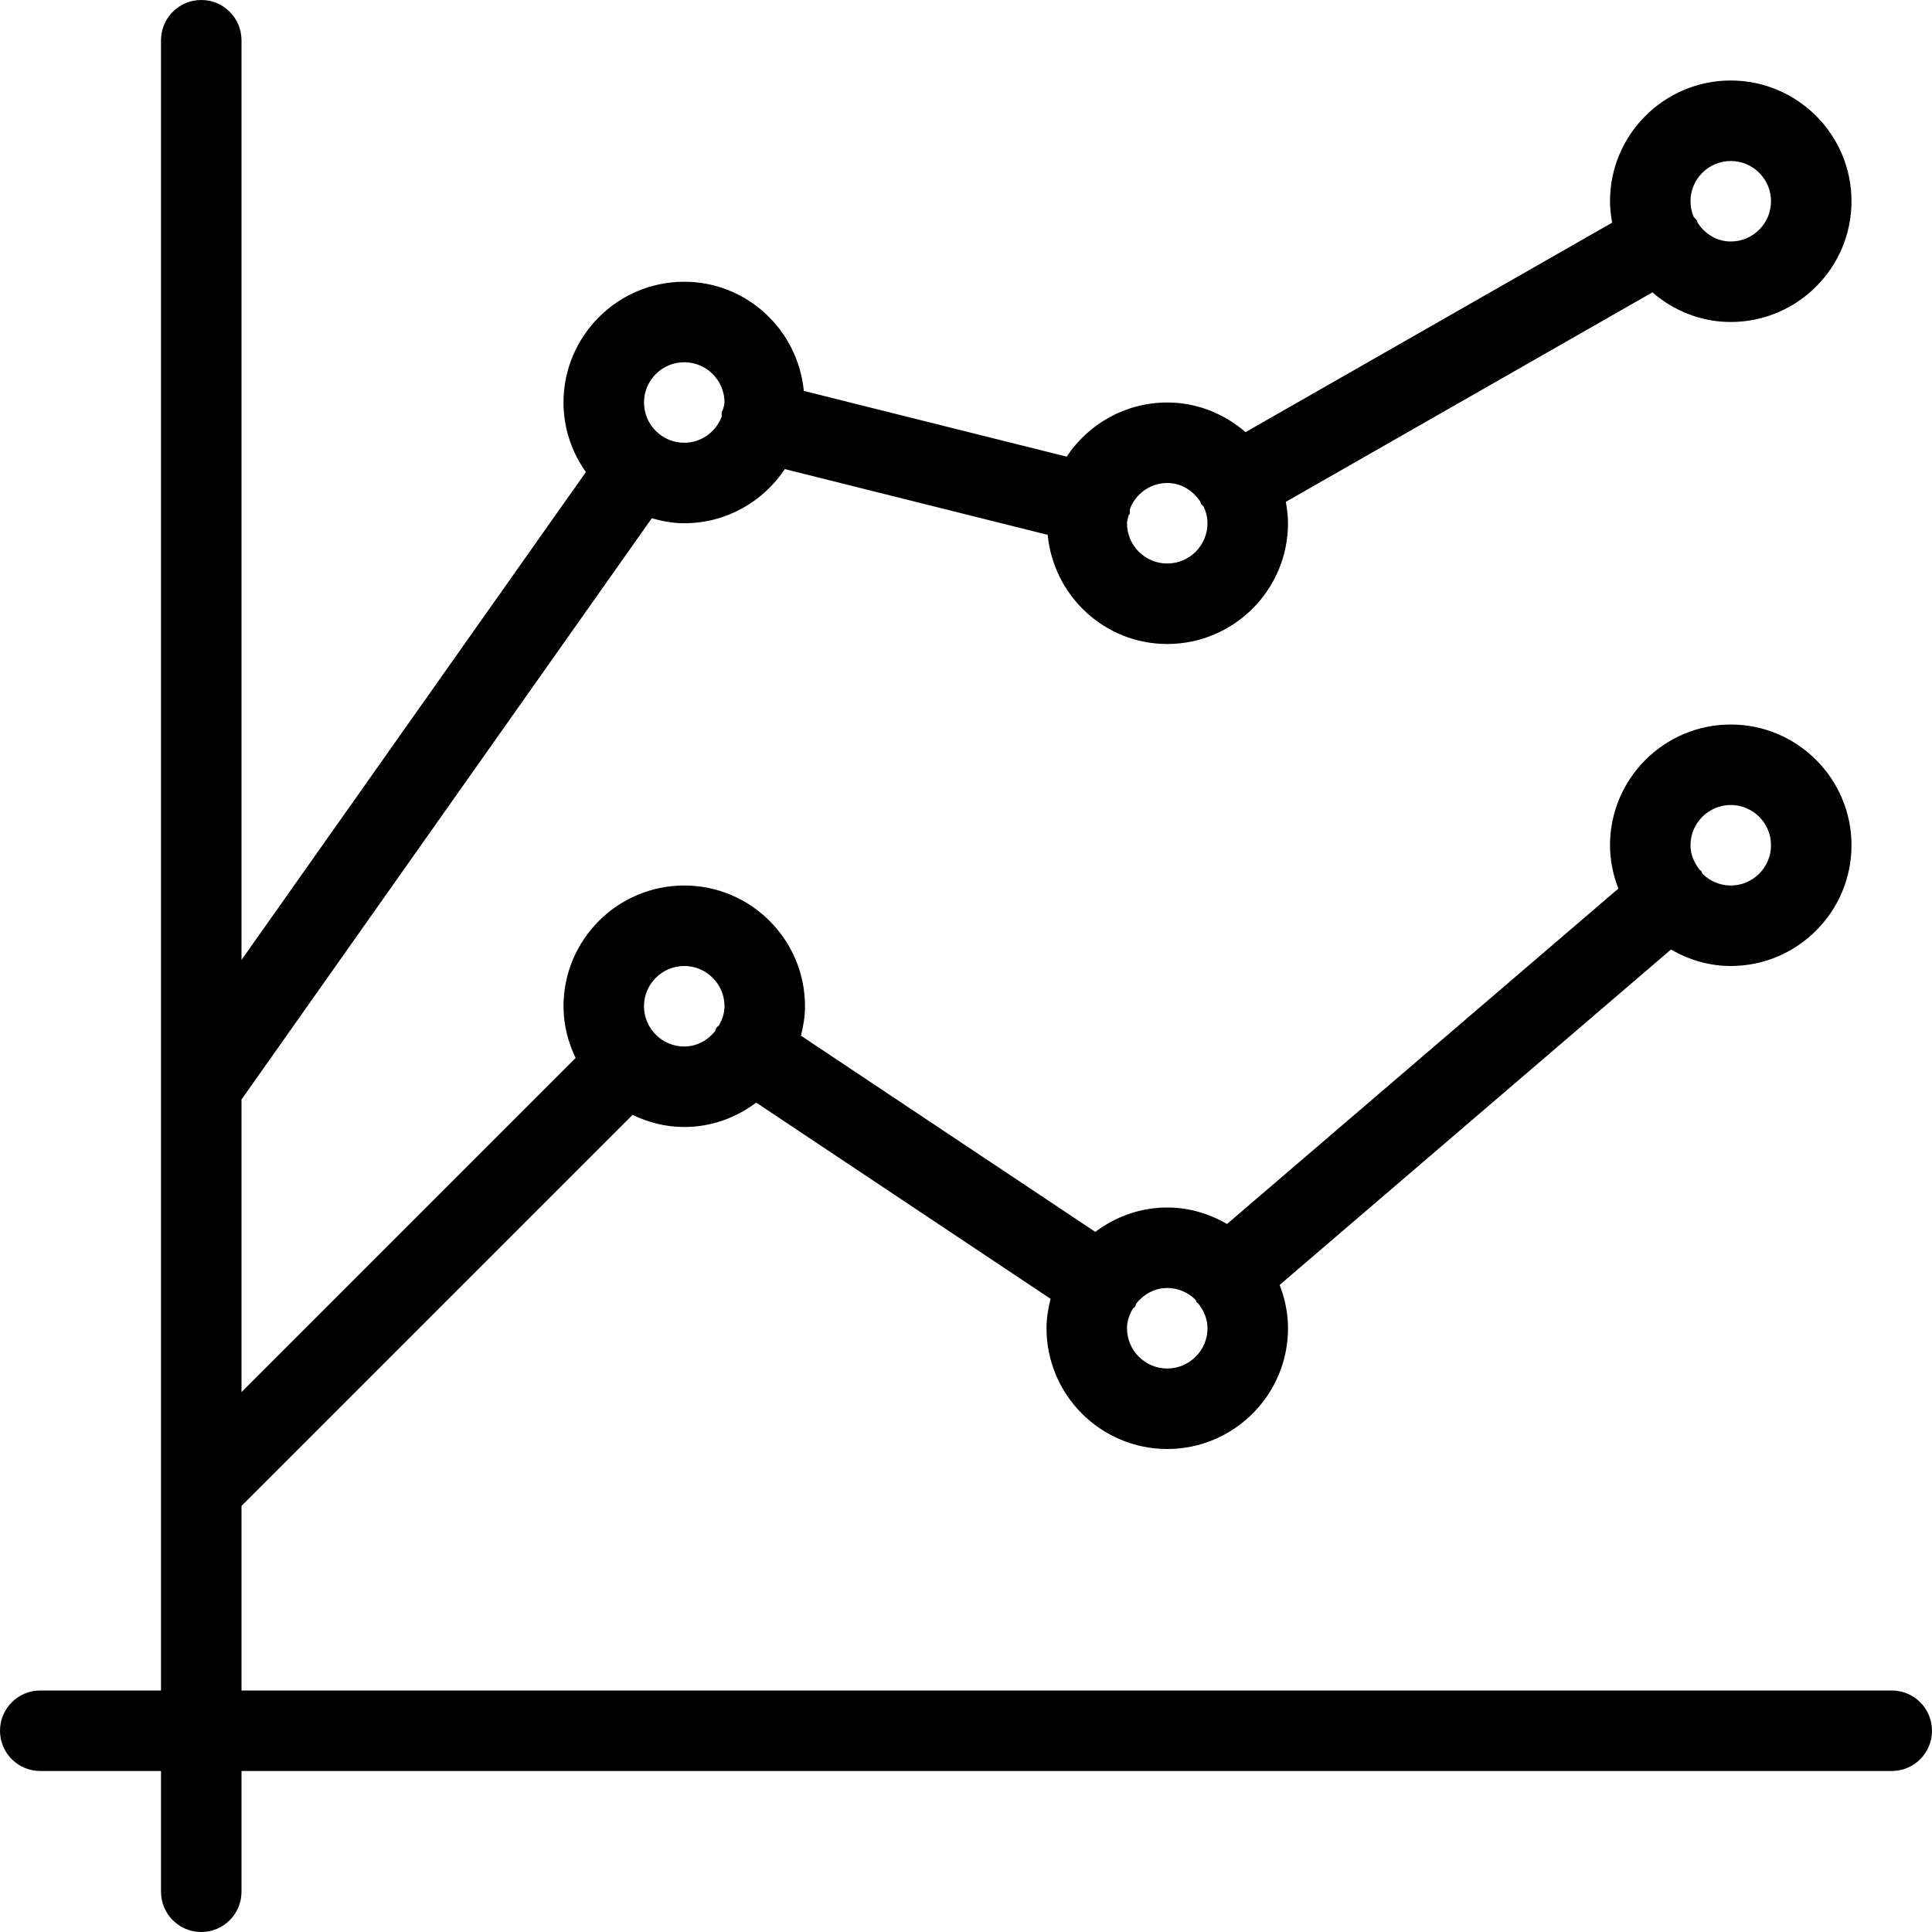 <?xml version="1.0" encoding="iso-8859-1"?>
<!-- Generator: Adobe Illustrator 19.0.0, SVG Export Plug-In . SVG Version: 6.00 Build 0)  -->
<svg version="1.1" id="Layer_1" xmlns="http://www.w3.org/2000/svg" xmlns:xlink="http://www.w3.org/1999/xlink" x="0px" y="0px"
	 viewBox="0 0 512 512" style="enable-background:new 0 0 512 512;" xml:space="preserve">
<g>
	<g>
		<path d="M501.333,448H64v-48.917L167.624,295.46c4.172,1.996,8.784,3.207,13.71,3.207c7.174,0,13.733-2.458,19.076-6.461
			l77.999,51.993c-0.635,2.51-1.074,5.095-1.074,7.801c0,17.646,14.354,32,32,32c17.646,0,32-14.354,32-32
			c0-4.057-0.836-7.905-2.219-11.48l103.71-88.885c4.691,2.701,10.052,4.366,15.842,4.366c17.646,0,32-14.354,32-32
			s-14.354-32-32-32s-32,14.354-32,32c0,4.057,0.836,7.905,2.219,11.48l-103.71,88.885c-4.691-2.701-10.052-4.366-15.842-4.366
			c-7.174,0-13.733,2.458-19.076,6.461l-77.999-51.993c0.635-2.51,1.074-5.095,1.074-7.801c0-17.646-14.354-32-32-32
			c-17.646,0-32,14.354-32,32c0,4.926,1.211,9.538,3.207,13.71L64,368.917v-77.535l108.73-154.038
			c2.755,0.775,5.603,1.323,8.603,1.323c11.122,0,20.915-5.716,26.652-14.352l69.658,17.423
			c1.572,16.188,15.096,28.928,31.69,28.928c17.646,0,32-14.354,32-32c0-1.943-0.24-3.826-0.573-5.673l97.145-55.512
			c5.604,4.826,12.802,7.852,20.762,7.852c17.646,0,32-14.354,32-32c0-17.646-14.354-32-32-32s-32,14.354-32,32
			c0,1.943,0.24,3.826,0.573,5.673l-97.145,55.512c-5.604-4.826-12.802-7.852-20.762-7.852c-11.122,0-20.915,5.716-26.652,14.352
			l-69.658-17.423c-1.572-16.188-15.096-28.928-31.69-28.928c-17.646,0-32,14.354-32,32c0,6.876,2.227,13.214,5.931,18.435
			L64,254.396V10.667C64,4.771,59.229,0,53.333,0c-5.896,0-10.667,4.771-10.667,10.667V448h-32C4.771,448,0,452.771,0,458.667
			s4.771,10.667,10.667,10.667h32v32c0,5.896,4.771,10.667,10.667,10.667C59.229,512,64,507.229,64,501.333v-32h437.333
			c5.896,0,10.667-4.771,10.667-10.667S507.229,448,501.333,448z M458.667,213.333c5.875,0,10.667,4.781,10.667,10.667
			s-4.792,10.667-10.667,10.667c-2.892,0-5.508-1.177-7.432-3.056c-0.188-0.264-0.249-0.578-0.464-0.829
			c-0.094-0.108-0.227-0.147-0.323-0.251c-1.449-1.822-2.448-4.026-2.448-6.53C448,218.115,452.792,213.333,458.667,213.333z
			 M300.184,346.85c0.176-0.223,0.448-0.309,0.608-0.548c0.188-0.281,0.211-0.608,0.368-0.9c1.958-2.422,4.827-4.069,8.173-4.069
			c2.892,0,5.508,1.177,7.432,3.056c0.188,0.264,0.249,0.578,0.464,0.829c0.089,0.103,0.22,0.134,0.311,0.233
			c1.457,1.824,2.46,4.036,2.46,6.548c0,5.885-4.792,10.667-10.667,10.667s-10.667-4.781-10.667-10.667
			C298.667,350.095,299.305,348.4,300.184,346.85z M181.333,256c5.875,0,10.667,4.781,10.667,10.667
			c0,1.833-0.585,3.475-1.402,4.983c-0.22,0.267-0.526,0.422-0.723,0.715c-0.188,0.281-0.211,0.608-0.368,0.9
			c-1.957,2.422-4.827,4.069-8.173,4.069c-5.875,0-10.667-4.781-10.667-10.667C170.667,260.781,175.458,256,181.333,256z
			 M458.667,42.667c5.875,0,10.667,4.781,10.667,10.667c0,5.885-4.792,10.667-10.667,10.667c-3.721,0-6.849-2.033-8.758-4.935
			c-0.096-0.197-0.091-0.414-0.201-0.607c-0.228-0.398-0.6-0.633-0.87-0.99c-0.538-1.272-0.839-2.669-0.839-4.135
			C448,47.448,452.792,42.667,458.667,42.667z M299.079,136.629c0.056-0.182,0.249-0.264,0.296-0.452
			c0.108-0.435,0.005-0.855,0.057-1.289c1.536-4.01,5.363-6.888,9.901-6.888c3.72,0,6.846,2.033,8.757,4.934
			c0.096,0.197,0.091,0.414,0.202,0.608c0.159,0.277,0.462,0.383,0.642,0.639c0.647,1.374,1.066,2.869,1.066,4.486
			c0,5.885-4.792,10.667-10.667,10.667s-10.667-4.781-10.667-10.667C298.667,137.944,298.941,137.311,299.079,136.629z M181.333,96
			c5.875,0,10.667,4.781,10.667,10.667c0,0.62-0.251,1.155-0.353,1.746c-0.09,0.267-0.286,0.466-0.355,0.743
			c-0.108,0.438-0.005,0.861-0.057,1.297c-1.539,4.007-5.366,6.88-9.901,6.88c-5.875,0-10.667-4.781-10.667-10.667
			C170.667,100.781,175.458,96,181.333,96z"/>
	</g>
</g>
<g>
</g>
<g>
</g>
<g>
</g>
<g>
</g>
<g>
</g>
<g>
</g>
<g>
</g>
<g>
</g>
<g>
</g>
<g>
</g>
<g>
</g>
<g>
</g>
<g>
</g>
<g>
</g>
<g>
</g>
</svg>
